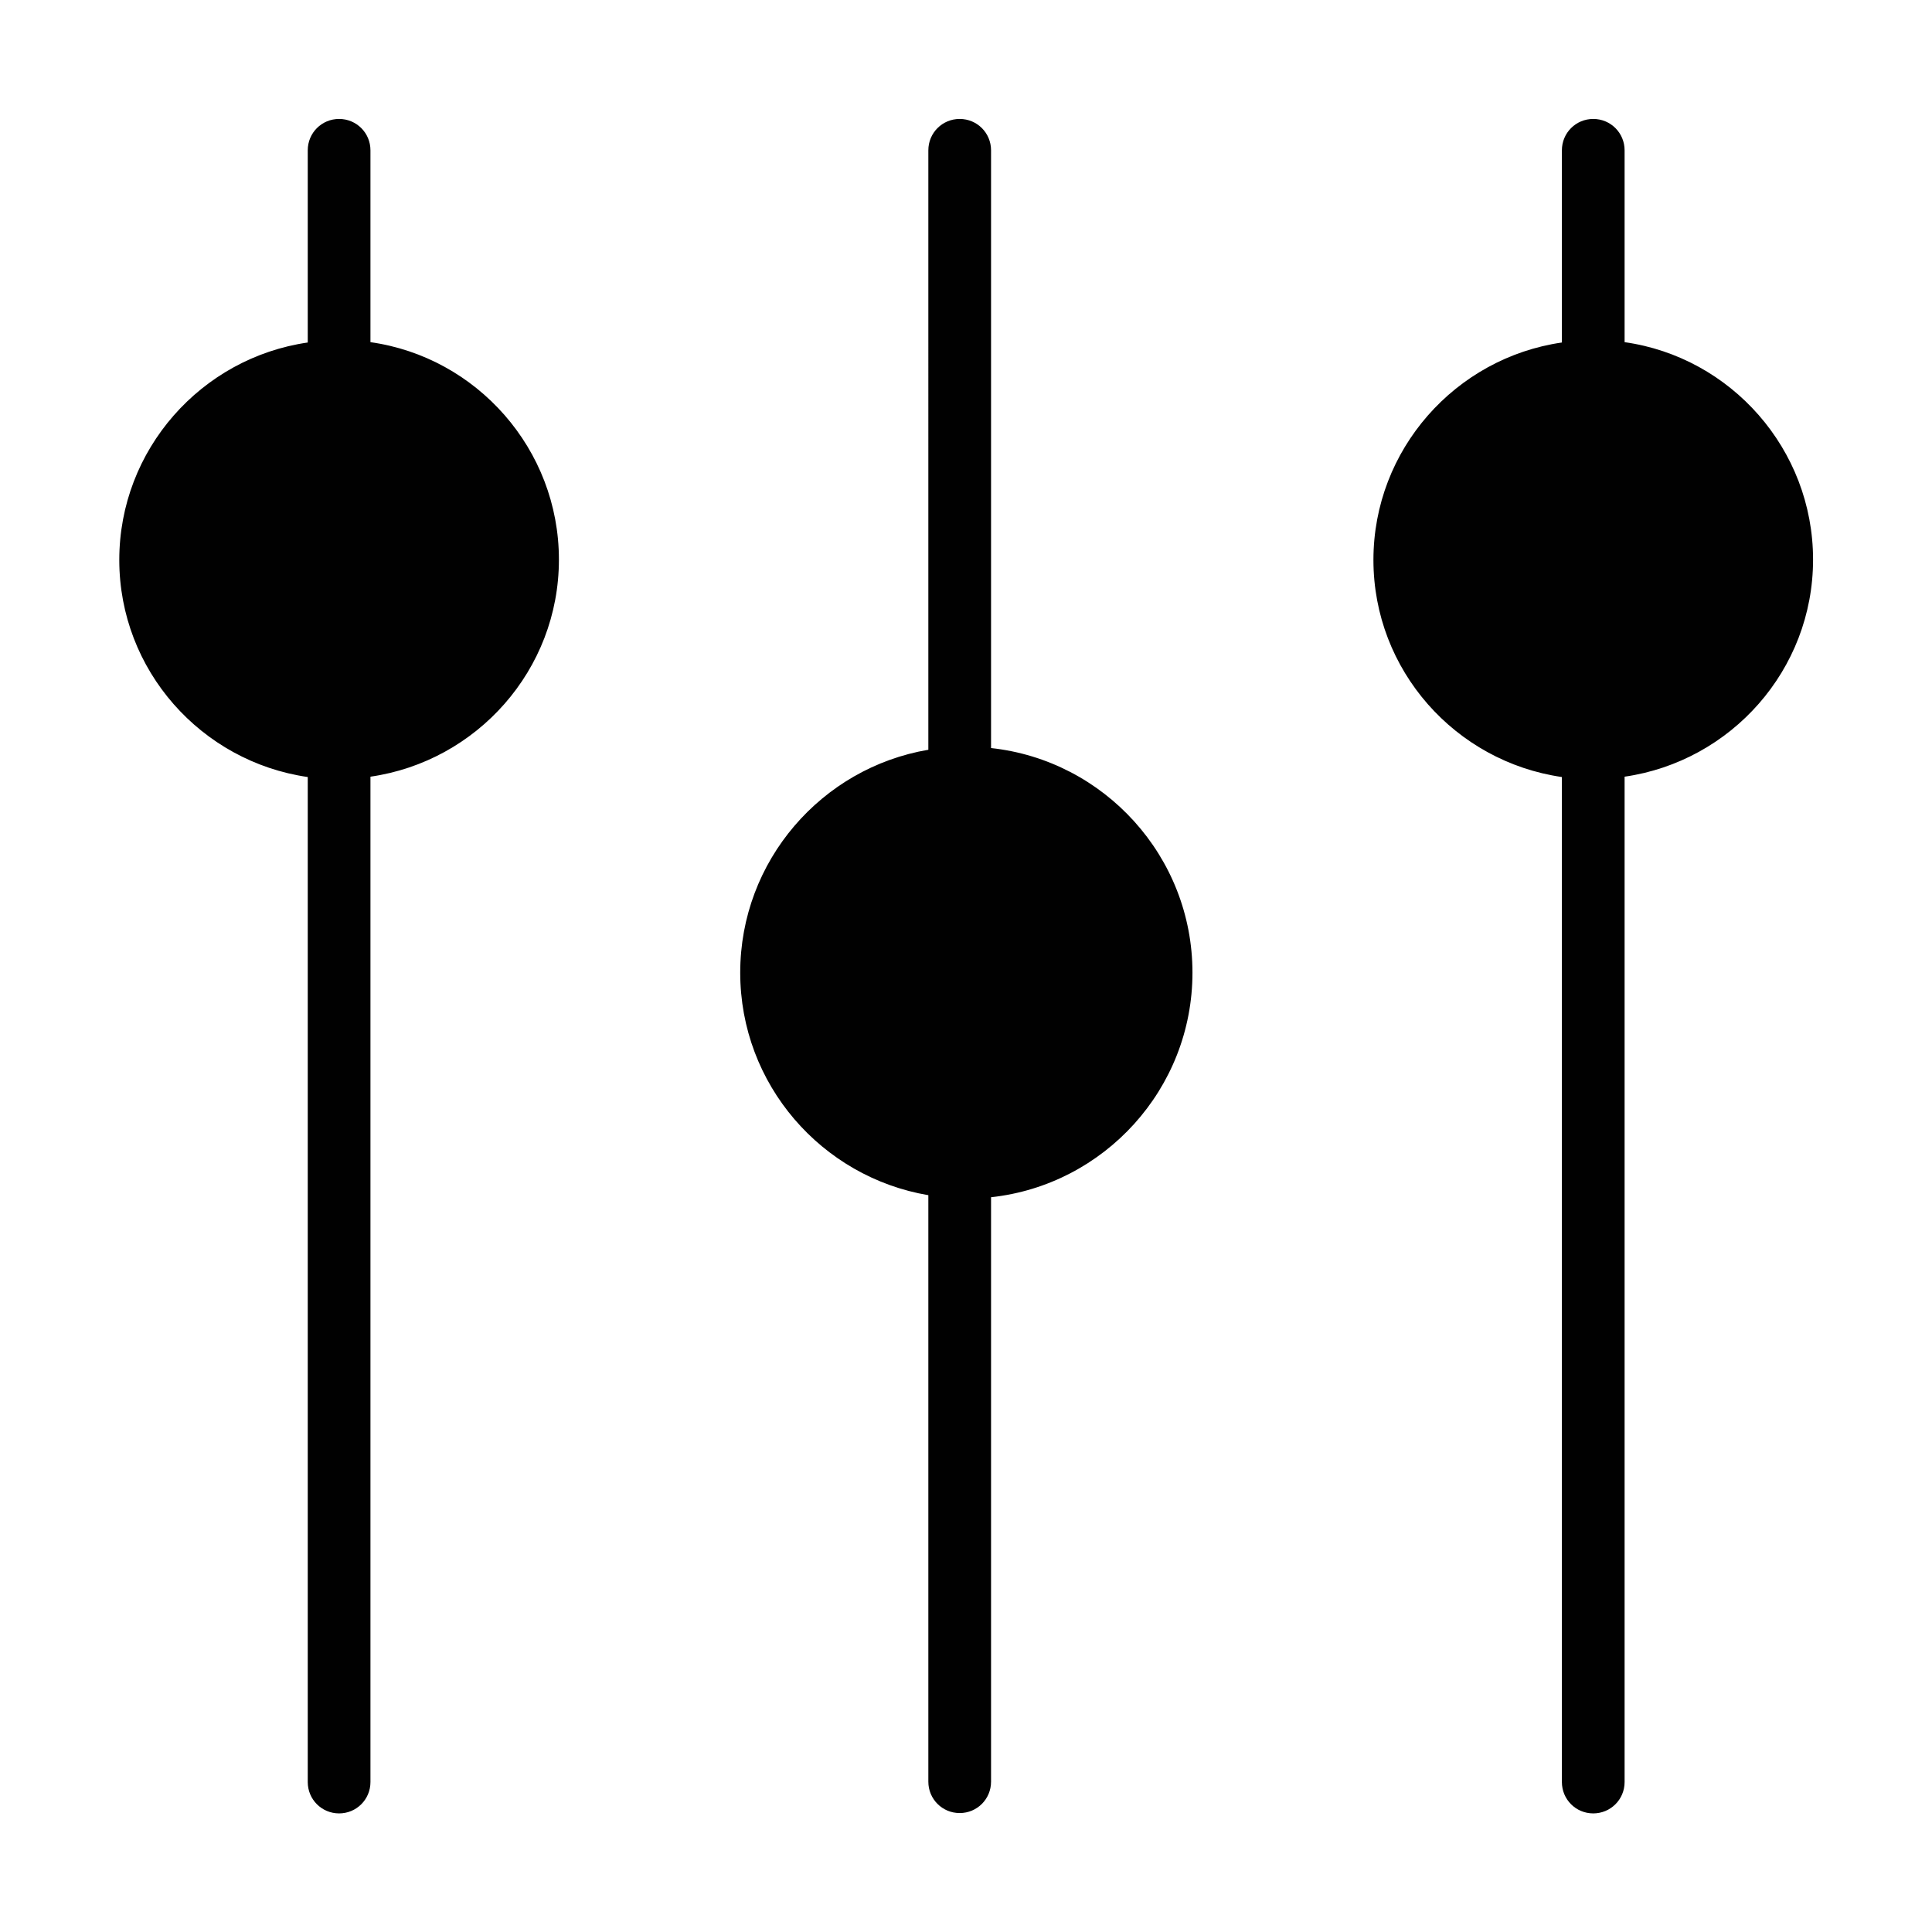 <?xml version="1.0" encoding="UTF-8"?>
<svg id="Layer_2" data-name="Layer 2" xmlns="http://www.w3.org/2000/svg" viewBox="0 0 56.69 56.69">
  <defs>
    <style>
      .cls-1 {
        fill: none;
      }

      .cls-2 {
        fill: #010101;
      }
    </style>
  </defs>
  <g id="Layer_1-2" data-name="Layer 1">
    <g>
      <path class="cls-2" d="M47.67,52.29V22.79c3.12-.45,5.53-3.13,5.53-6.37s-2.41-5.94-5.53-6.38V4.41c0-.51-.41-.92-.92-.92s-.92,.41-.92,.92v5.64c-3.12,.45-5.53,3.14-5.53,6.38s2.41,5.92,5.53,6.37v29.49c0,.51,.41,.92,.92,.92s.92-.41,.92-.92Zm-36.8,0V22.79c3.12-.45,5.53-3.13,5.53-6.37s-2.41-5.94-5.53-6.38V4.41c0-.51-.41-.92-.92-.92s-.92,.41-.92,.92v5.64c-3.12,.45-5.53,3.14-5.53,6.38s2.41,5.92,5.53,6.37v29.49c0,.51,.41,.92,.92,.92s.92-.41,.92-.92Zm18.21,0v-17.16c3.32-.36,5.91-3.18,5.91-6.59s-2.59-6.23-5.91-6.59V4.41c0-.51-.41-.92-.92-.92s-.92,.41-.92,.92V22c-3.13,.53-5.52,3.26-5.52,6.54s2.39,6,5.52,6.53v17.21c0,.51,.41,.92,.92,.92s.92-.41,.92-.92Z"/>
      <rect class="cls-1" width="56.69" height="56.69"/>
    </g>
  </g>
</svg>